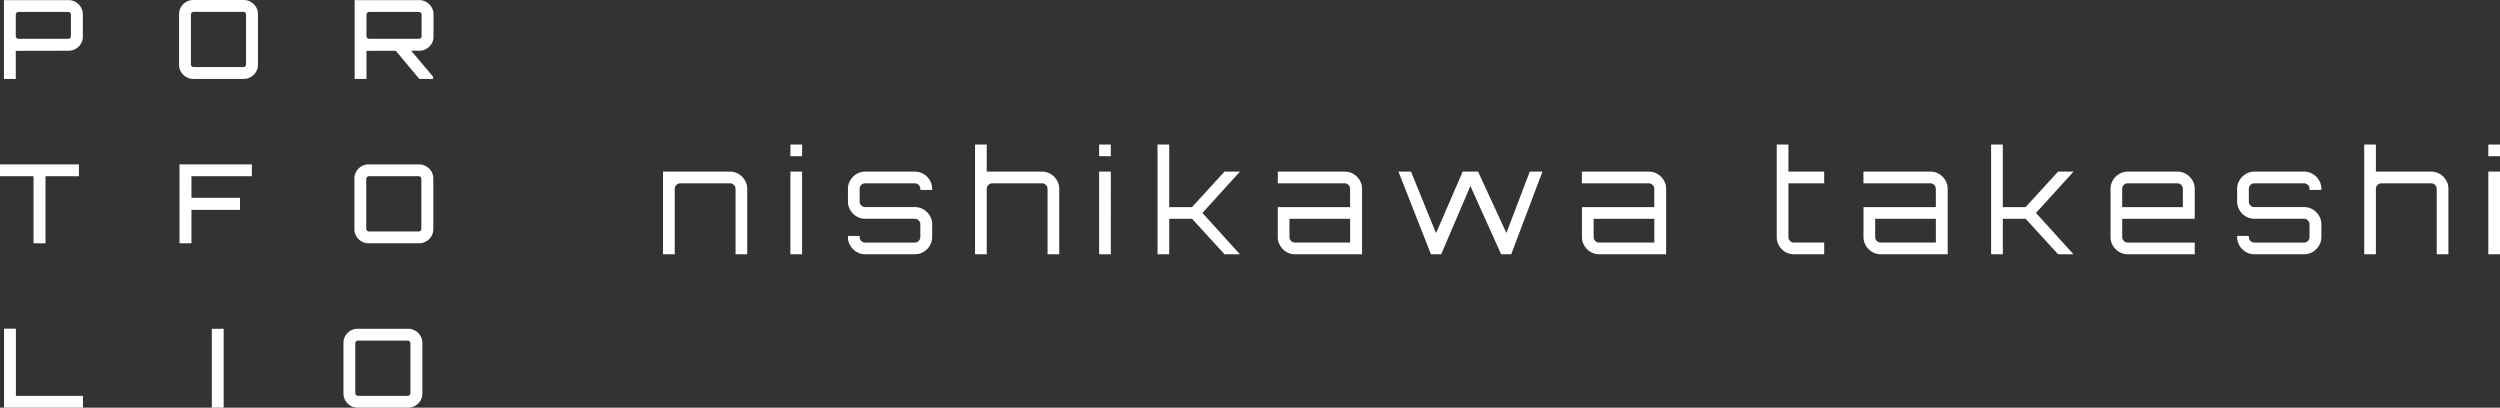 <svg xmlns="http://www.w3.org/2000/svg" width="228.124" height="37.2" viewBox="0 0 228.124 37.2">
  <rect x="0" y="0" width="228.124" height="37.2" fill="#333333" stroke="none"/>
  <g id="logo" transform="translate(-36.2 -39.8)">
    <g id="グループ_4" data-name="グループ 4" transform="translate(36 37)">
      <g id="グループ_3" data-name="グループ 3" transform="translate(0 29.511)">
        <path id="パス_204" data-name="パス 204" d="M1.84,0a1.26,1.26,0,0,1-.655-.175,1.323,1.323,0,0,1-.47-.47A1.26,1.26,0,0,1,.54-1.3V-5.9a1.26,1.26,0,0,1,.175-.655,1.323,1.323,0,0,1,.47-.47A1.26,1.26,0,0,1,1.84-7.2h4.6a1.268,1.268,0,0,1,.65.175,1.311,1.311,0,0,1,.475.47A1.26,1.26,0,0,1,7.74-5.9v4.6a1.26,1.26,0,0,1-.175.655,1.311,1.311,0,0,1-.475.47A1.268,1.268,0,0,1,6.44,0Zm.03-1.08H6.4a.235.235,0,0,0,.18-.075.248.248,0,0,0,.07-.175V-5.87a.248.248,0,0,0-.07-.175A.235.235,0,0,0,6.4-6.12H1.87a.24.24,0,0,0-.175.075.24.24,0,0,0-.075.175v4.54a.24.24,0,0,0,.075.175A.24.24,0,0,0,1.87-1.08Z" transform="translate(31 10.489)" fill="#fff"/>
        <path id="パス_203" data-name="パス 203" d="M.53,0V-7.2H1.61V0Z" transform="translate(19 10.489)" fill="#fff"/>
        <path id="パス_202" data-name="パス 202" d="M.57,0V-7.21H1.65v6.13H7.77V0Z" transform="translate(0 10.489)" fill="#fff"/>
      </g>
      <g id="グループ_2" data-name="グループ 2" transform="translate(0 15.177)">
        <path id="パス_201" data-name="パス 201" d="M1.84,0a1.26,1.26,0,0,1-.655-.175,1.323,1.323,0,0,1-.47-.47A1.26,1.26,0,0,1,.54-1.3V-5.9a1.26,1.26,0,0,1,.175-.655,1.323,1.323,0,0,1,.47-.47A1.26,1.26,0,0,1,1.84-7.2h4.6a1.268,1.268,0,0,1,.65.175,1.311,1.311,0,0,1,.475.47A1.26,1.26,0,0,1,7.74-5.9v4.6a1.26,1.26,0,0,1-.175.655,1.311,1.311,0,0,1-.475.47A1.268,1.268,0,0,1,6.44,0Zm.03-1.08H6.4a.235.235,0,0,0,.18-.075.248.248,0,0,0,.07-.175V-5.87a.248.248,0,0,0-.07-.175A.235.235,0,0,0,6.4-6.12H1.87a.24.24,0,0,0-.175.075.24.24,0,0,0-.075.175v4.54a.24.24,0,0,0,.075.175A.24.24,0,0,0,1.87-1.08Z" transform="translate(32 9.823)" fill="#fff"/>
        <path id="パス_200" data-name="パス 200" d="M.58,0V-7.2h6.6v1.08H1.67v1.97H6.1v1.1H1.67V0Z" transform="translate(16 9.823)" fill="#fff"/>
        <path id="パス_199" data-name="パス 199" d="M3.26,0V-6.12H.2V-7.2H7.4v1.08H4.35V0Z" transform="translate(0 9.823)" fill="#fff"/>
      </g>
      <g id="グループ_1" data-name="グループ 1">
        <path id="パス_198" data-name="パス 198" d="M6.46,0,4.21-2.69H5.62L7.72-.2V0ZM.56,0V-7.19H6.45a1.259,1.259,0,0,1,.66.18,1.351,1.351,0,0,1,.475.475,1.241,1.241,0,0,1,.175.645v2.02a1.26,1.26,0,0,1-.175.655,1.311,1.311,0,0,1-.475.47,1.286,1.286,0,0,1-.66.175l-4.81.01V0ZM1.89-3.66H6.42a.244.244,0,0,0,.18-.07.231.231,0,0,0,.07-.17V-5.86a.248.248,0,0,0-.07-.175.235.235,0,0,0-.18-.075H1.89a.24.24,0,0,0-.175.075.24.24,0,0,0-.075.175V-3.9a.224.224,0,0,0,.075.17A.248.248,0,0,0,1.89-3.66Z" transform="translate(32 10)" fill="#fff"/>
        <path id="パス_197" data-name="パス 197" d="M1.84,0a1.26,1.26,0,0,1-.655-.175,1.323,1.323,0,0,1-.47-.47A1.26,1.26,0,0,1,.54-1.3V-5.9a1.26,1.26,0,0,1,.175-.655,1.323,1.323,0,0,1,.47-.47A1.26,1.26,0,0,1,1.84-7.2h4.6a1.268,1.268,0,0,1,.65.175,1.311,1.311,0,0,1,.475.47A1.26,1.26,0,0,1,7.74-5.9v4.6a1.26,1.26,0,0,1-.175.655,1.311,1.311,0,0,1-.475.47A1.268,1.268,0,0,1,6.44,0Zm.03-1.08H6.4a.235.235,0,0,0,.18-.075.248.248,0,0,0,.07-.175V-5.87a.248.248,0,0,0-.07-.175A.235.235,0,0,0,6.4-6.12H1.87a.24.24,0,0,0-.175.075.24.24,0,0,0-.075.175v4.54a.24.24,0,0,0,.075.175A.24.24,0,0,0,1.87-1.08Z" transform="translate(16 10)" fill="#fff"/>
        <path id="パス_196" data-name="パス 196" d="M.56,0V-7.19H6.45a1.259,1.259,0,0,1,.66.18,1.351,1.351,0,0,1,.475.475,1.241,1.241,0,0,1,.175.645v2.02a1.26,1.26,0,0,1-.175.655,1.311,1.311,0,0,1-.475.47,1.286,1.286,0,0,1-.66.175l-4.81.01V0ZM1.89-3.66H6.42a.244.244,0,0,0,.18-.07.231.231,0,0,0,.07-.17V-5.86a.248.248,0,0,0-.07-.175.235.235,0,0,0-.18-.075H1.89a.24.24,0,0,0-.175.075.24.24,0,0,0-.075.175V-3.9a.224.224,0,0,0,.075.17A.248.248,0,0,0,1.89-3.66Z" transform="translate(0 10)" fill="#fff"/>
      </g>
    </g>
    <path id="パス_205" data-name="パス 205" d="M.7,0V-7.54h6.11a1.5,1.5,0,0,1,.786.214,1.643,1.643,0,0,1,.572.572,1.5,1.5,0,0,1,.214.786V0H7.319V-5.967a.488.488,0,0,0-.149-.357.488.488,0,0,0-.357-.15H2.288a.51.51,0,0,0-.364.15.478.478,0,0,0-.156.357V0ZM12.324,0V-7.54H13.39V0Zm0-8.944V-10.01H13.39v1.066ZM19.149,0a1.5,1.5,0,0,1-.787-.214,1.643,1.643,0,0,1-.572-.572,1.5,1.5,0,0,1-.215-.787v-.1h1.066v.1a.488.488,0,0,0,.149.358.488.488,0,0,0,.358.15h4.524a.488.488,0,0,0,.358-.15.488.488,0,0,0,.149-.358V-2.73a.488.488,0,0,0-.149-.358.488.488,0,0,0-.358-.15H19.149a1.5,1.5,0,0,1-.787-.214,1.643,1.643,0,0,1-.572-.572,1.5,1.5,0,0,1-.215-.786V-5.967a1.5,1.5,0,0,1,.215-.786,1.643,1.643,0,0,1,.572-.572,1.5,1.5,0,0,1,.787-.214h4.524a1.524,1.524,0,0,1,.8.214,1.643,1.643,0,0,1,.572.572,1.5,1.5,0,0,1,.215.786v.1H24.18v-.1a.488.488,0,0,0-.149-.357.488.488,0,0,0-.358-.15H19.149a.488.488,0,0,0-.358.15.488.488,0,0,0-.149.357V-4.81a.488.488,0,0,0,.149.357.488.488,0,0,0,.358.149h4.524a1.524,1.524,0,0,1,.8.215,1.643,1.643,0,0,1,.572.572,1.5,1.5,0,0,1,.215.786v1.157a1.5,1.5,0,0,1-.215.787,1.643,1.643,0,0,1-.572.572,1.524,1.524,0,0,1-.8.214ZM29.172,0V-10.01h1.066v2.47h5.044a1.5,1.5,0,0,1,.786.214,1.643,1.643,0,0,1,.572.572,1.5,1.5,0,0,1,.215.786V0H35.789V-5.967a.488.488,0,0,0-.15-.357.488.488,0,0,0-.357-.15H30.758a.51.51,0,0,0-.364.15.478.478,0,0,0-.156.357V0ZM40.495,0V-7.54h1.066V0Zm0-8.944V-10.01h1.066v1.066ZM45.825,0V-10.01h1.066V-4.3h2.08L51.935-7.54h1.4v.013L49.92-3.77,53.326-.013V0H51.935L48.971-3.237h-2.08V0ZM58.37,0a1.5,1.5,0,0,1-.786-.214,1.643,1.643,0,0,1-.572-.572,1.5,1.5,0,0,1-.215-.787V-4.3h6.6V-5.967a.488.488,0,0,0-.149-.357.488.488,0,0,0-.358-.15H56.8V-7.54h6.1a1.524,1.524,0,0,1,.8.214,1.643,1.643,0,0,1,.572.572,1.5,1.5,0,0,1,.215.786V0Zm0-1.066H63.4V-3.237H57.863v1.664a.488.488,0,0,0,.149.358A.488.488,0,0,0,58.37-1.066ZM70.772,0,67.808-7.54h1.144L71.24-1.924,73.671-7.54h1.4l2.587,5.6,2.132-5.6h1.157L78.1,0h-.923L74.373-6.227,71.708,0ZM86.125,0a1.5,1.5,0,0,1-.786-.214,1.643,1.643,0,0,1-.572-.572,1.5,1.5,0,0,1-.215-.787V-4.3h6.6V-5.967a.488.488,0,0,0-.149-.357.488.488,0,0,0-.357-.15h-6.1V-7.54h6.1a1.524,1.524,0,0,1,.8.214,1.643,1.643,0,0,1,.572.572,1.5,1.5,0,0,1,.215.786V0Zm0-1.066h5.031V-3.237H85.618v1.664a.488.488,0,0,0,.15.358A.488.488,0,0,0,86.125-1.066ZM103.9,0a1.524,1.524,0,0,1-.8-.214,1.59,1.59,0,0,1-.565-.572,1.536,1.536,0,0,1-.208-.787V-10.01h1.066v2.47h3.263v1.066h-3.263v4.9a.488.488,0,0,0,.15.358.488.488,0,0,0,.357.15h2.756V0Zm7.917,0a1.5,1.5,0,0,1-.786-.214,1.643,1.643,0,0,1-.572-.572,1.5,1.5,0,0,1-.215-.787V-4.3h6.6V-5.967a.488.488,0,0,0-.149-.357.488.488,0,0,0-.357-.15h-6.1V-7.54h6.1a1.524,1.524,0,0,1,.8.214,1.643,1.643,0,0,1,.572.572,1.5,1.5,0,0,1,.215.786V0Zm0-1.066h5.031V-3.237h-5.538v1.664a.488.488,0,0,0,.15.358A.488.488,0,0,0,111.813-1.066ZM121.888,0V-10.01h1.066V-4.3h2.08L128-7.54h1.4v.013L125.983-3.77l3.406,3.757V0H128l-2.964-3.237h-2.08V0Zm12.467,0a1.5,1.5,0,0,1-.786-.214A1.643,1.643,0,0,1,133-.787a1.5,1.5,0,0,1-.215-.787V-5.967A1.5,1.5,0,0,1,133-6.753a1.643,1.643,0,0,1,.572-.572,1.5,1.5,0,0,1,.786-.214h4.524a1.524,1.524,0,0,1,.8.214,1.643,1.643,0,0,1,.572.572,1.5,1.5,0,0,1,.215.786v2.73h-6.617v1.664a.488.488,0,0,0,.149.358.488.488,0,0,0,.357.15h6.11V0Zm-.507-4.3h5.538V-5.967a.488.488,0,0,0-.15-.357.488.488,0,0,0-.357-.15h-4.524a.488.488,0,0,0-.357.15.488.488,0,0,0-.149.357ZM145.912,0a1.5,1.5,0,0,1-.786-.214,1.643,1.643,0,0,1-.572-.572,1.5,1.5,0,0,1-.215-.787v-.1h1.066v.1a.488.488,0,0,0,.149.358.488.488,0,0,0,.358.15h4.524a.488.488,0,0,0,.358-.15.488.488,0,0,0,.149-.358V-2.73a.488.488,0,0,0-.149-.358.488.488,0,0,0-.358-.15h-4.524a1.5,1.5,0,0,1-.786-.214,1.643,1.643,0,0,1-.572-.572,1.5,1.5,0,0,1-.215-.786V-5.967a1.5,1.5,0,0,1,.215-.786,1.643,1.643,0,0,1,.572-.572,1.5,1.5,0,0,1,.786-.214h4.524a1.524,1.524,0,0,1,.8.214,1.643,1.643,0,0,1,.572.572,1.5,1.5,0,0,1,.215.786v.1h-1.079v-.1a.488.488,0,0,0-.149-.357.488.488,0,0,0-.358-.15h-4.524a.488.488,0,0,0-.358.15.488.488,0,0,0-.149.357V-4.81a.488.488,0,0,0,.149.357.488.488,0,0,0,.358.149h4.524a1.524,1.524,0,0,1,.8.215,1.643,1.643,0,0,1,.572.572,1.5,1.5,0,0,1,.215.786v1.157a1.5,1.5,0,0,1-.215.787,1.643,1.643,0,0,1-.572.572,1.524,1.524,0,0,1-.8.214Zm10.023,0V-10.01H157v2.47h5.044a1.5,1.5,0,0,1,.786.214,1.643,1.643,0,0,1,.572.572,1.5,1.5,0,0,1,.214.786V0h-1.066V-5.967a.488.488,0,0,0-.15-.357.488.488,0,0,0-.357-.15h-4.524a.51.51,0,0,0-.364.15.478.478,0,0,0-.156.357V0Zm11.323,0V-7.54h1.066V0Zm0-8.944V-10.01h1.066v1.066Z" transform="translate(96 63)" fill="#fff"/>
  </g>
</svg>

